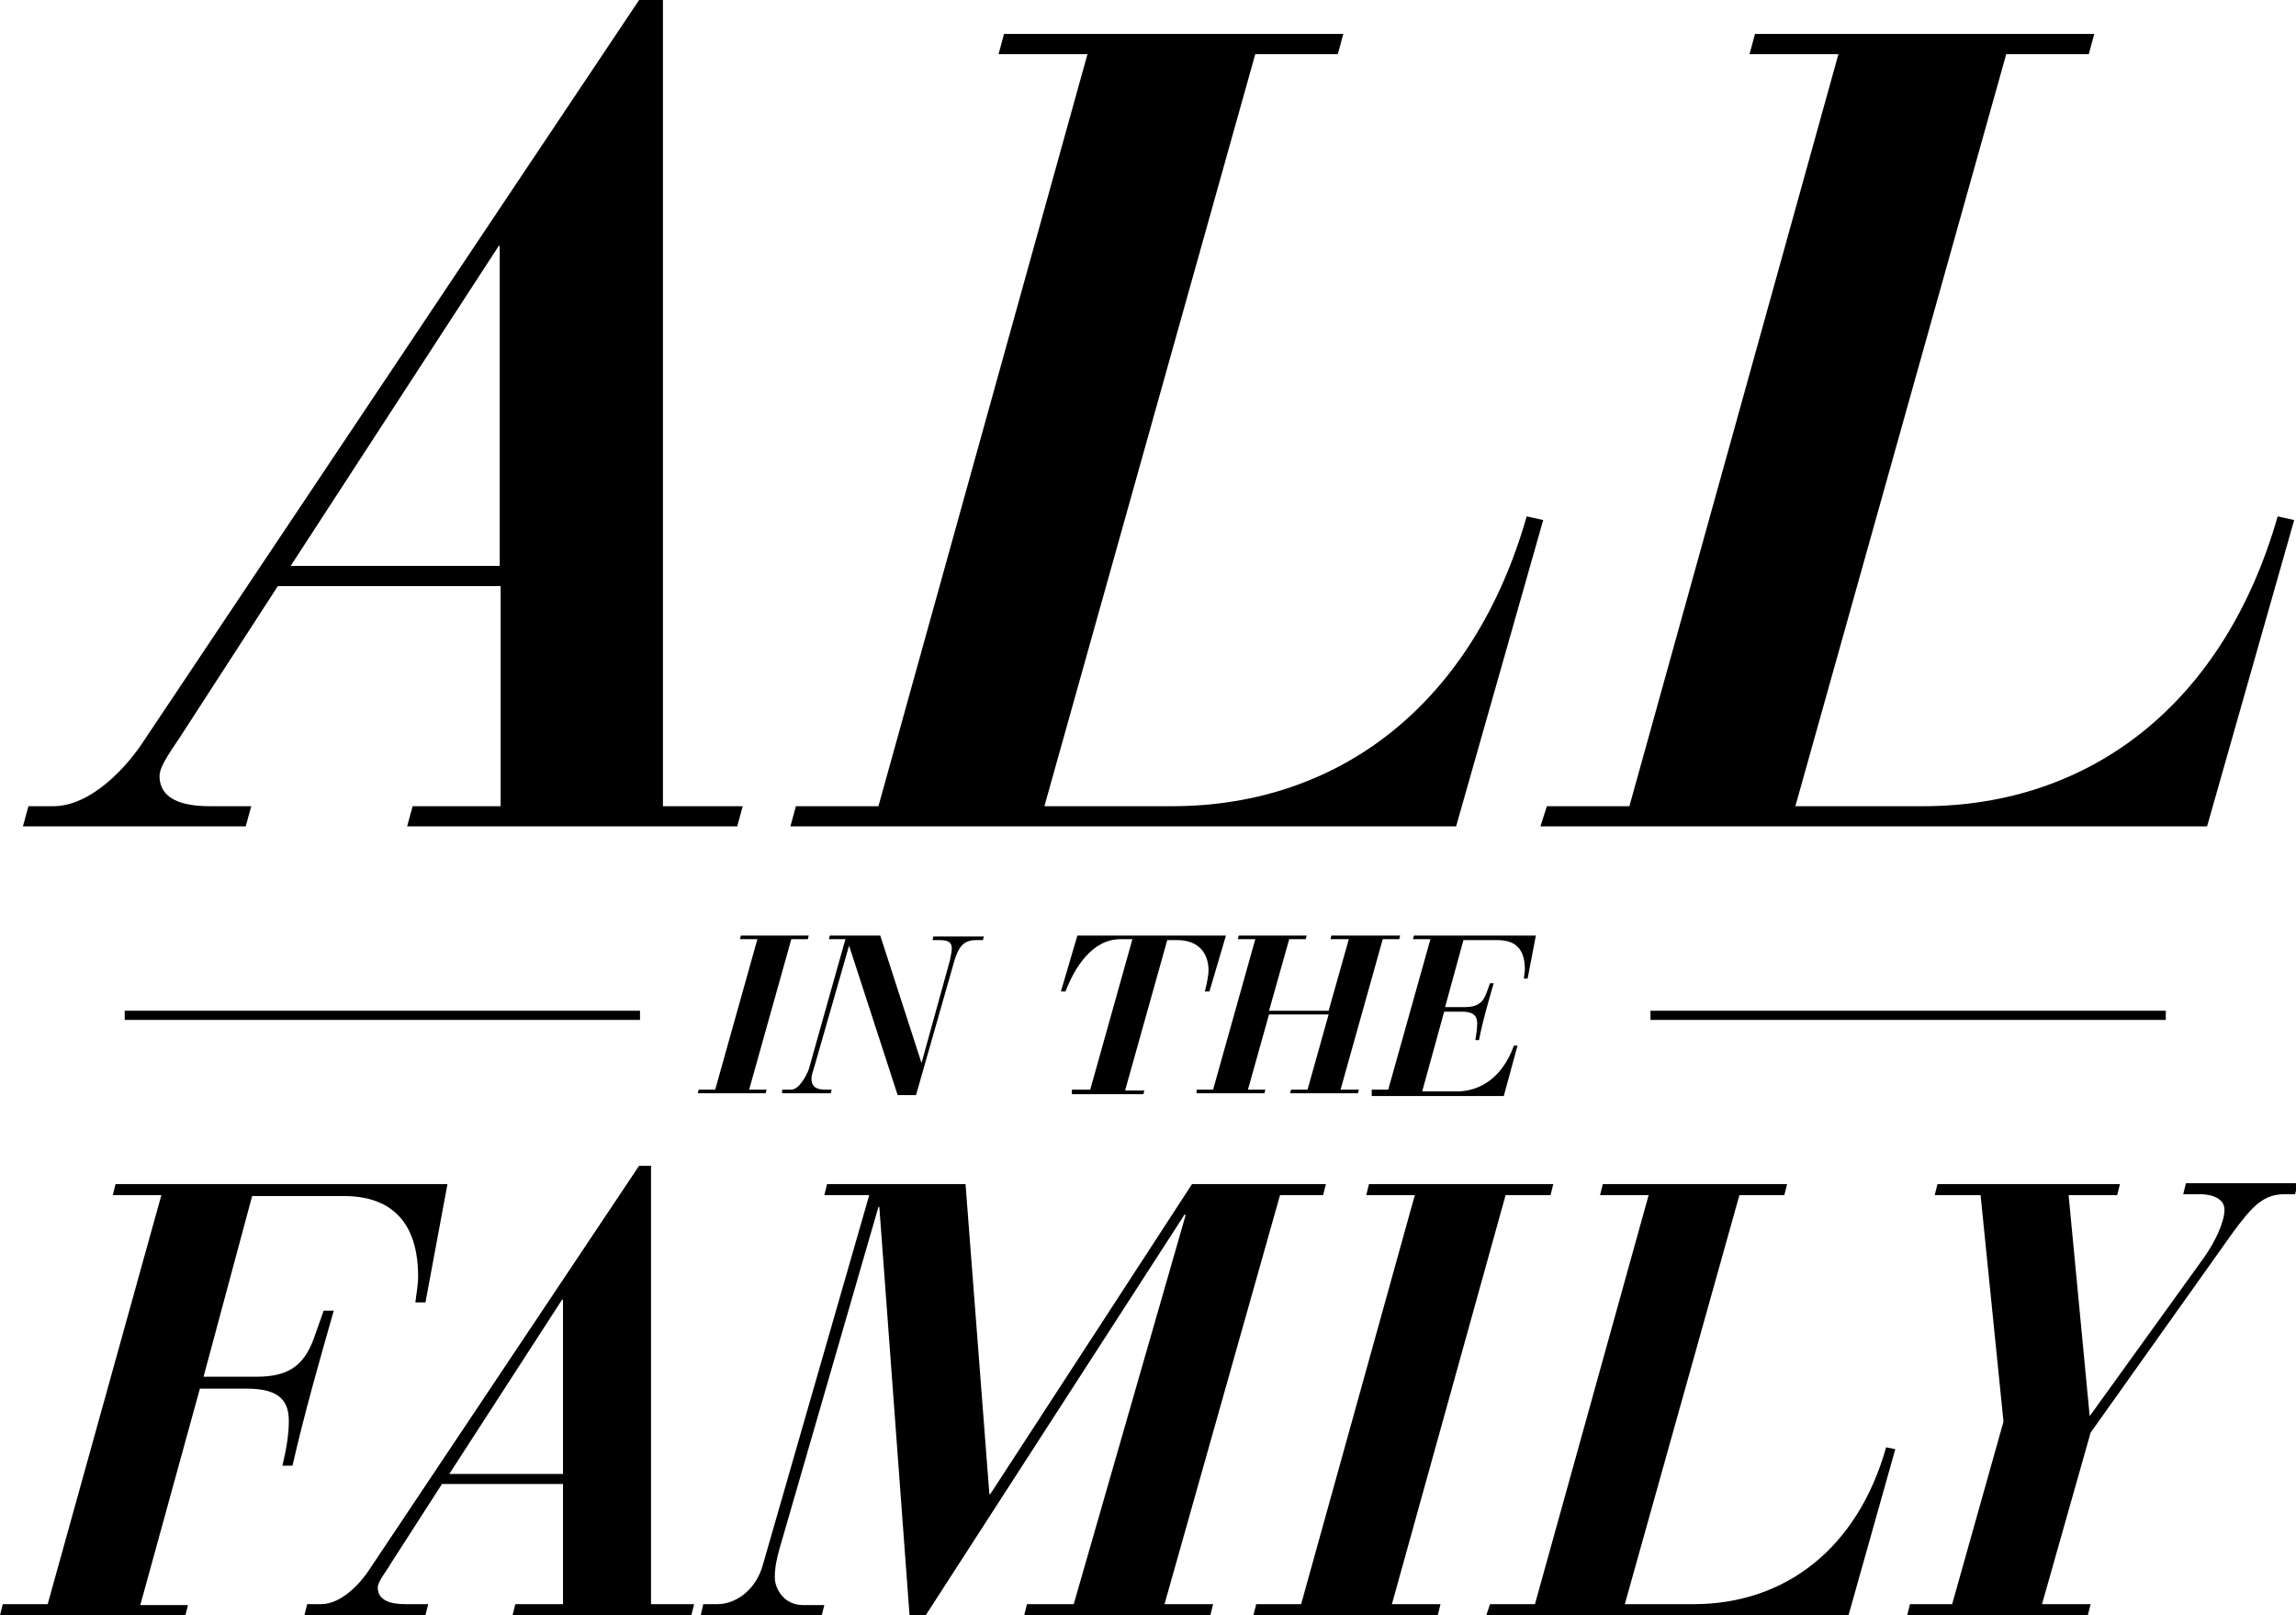 <?xml version="1.0" encoding="utf-8"?>
<!-- Generator: Adobe Illustrator 17.1.0, SVG Export Plug-In . SVG Version: 6.00 Build 0)  -->
<!DOCTYPE svg PUBLIC "-//W3C//DTD SVG 1.1//EN" "http://www.w3.org/Graphics/SVG/1.1/DTD/svg11.dtd">
<svg version="1.1" id="Layer_1" xmlns="http://www.w3.org/2000/svg" xmlns:xlink="http://www.w3.org/1999/xlink" x="0px" y="0px"
	 viewBox="0 0 250.4 176.1" enable-background="new 0 0 250.4 176.1" xml:space="preserve">
<g>
	<path d="M3.1,87.9h2.7c4.2,0,8.1-4.4,9.8-7L69.7,0h2.6v87.9H81l-0.6,2.2h-36l0.6-2.2h9.6V63.9H30.3L20,79.8c-1,1.6-2.6,3.6-2.6,4.8
		c0,2.6,2.6,3.3,5.5,3.3h4.5l-0.6,2.2H2.5L3.1,87.9z M54.6,26.8h-0.2L31.7,61.7h22.8V26.8z"/>
	<path d="M86.8,87.9h9l22.8-82h-9.7l0.6-2.2h37l-0.6,2.2h-9l-23,82h13.9c18.4,0,32.9-11.3,38.7-31.6l1.8,0.4l-9.5,33.4H86.2
		L86.8,87.9z"/>
	<path d="M168.7,87.9h9l22.8-82h-9.7l0.6-2.2h37l-0.6,2.2h-9l-23,82h13.9c18.4,0,32.9-11.3,38.7-31.6l1.8,0.4l-9.5,33.4h-72.7
		L168.7,87.9z"/>
</g>
<g>
	<path d="M76.2,118.8H78l4.6-16.4h-1.9l0.1-0.4h7.4l-0.1,0.4h-1.8l-4.6,16.4h1.9l-0.1,0.4h-7.4L76.2,118.8z"/>
	<path d="M85.3,118.8h1c0.8,0,1.6-1.4,1.9-2.2l4-14.2h-1.8l0.1-0.4H96l4.5,13.9h0l3.1-11.2c0.1-0.6,0.2-0.9,0.2-1.3
		c0-0.6-0.3-0.9-1.3-0.9h-0.8l0.1-0.4h5.5l-0.1,0.4h-0.8c-1.4,0-1.9,0.9-2.3,2.2l-4.2,14.7h-2l-5.3-16.3h0L88.9,116
		c-0.2,0.7-0.4,1.2-0.4,1.6c0,1,0.7,1.2,1.5,1.2h0.7l-0.1,0.4h-5.3L85.3,118.8z"/>
	<path d="M116.9,118.8h2l4.6-16.4h-1.3c-3.1,0-5,3.1-6,5.7h-0.5l1.8-6.1h16.2l-1.8,6.1h-0.5c0.2-0.8,0.4-1.7,0.4-2.3
		c0-2-1.2-3.3-3.4-3.3h-1.1l-4.6,16.4h2.1l-0.1,0.4h-7.8L116.9,118.8z"/>
	<path d="M130.5,118.8h1.8l4.6-16.4h-1.9l0.1-0.4h7.4l-0.1,0.4h-1.8l-2.2,7.8h6.5l2.2-7.8h-2l0.1-0.4h7.5l-0.1,0.4h-1.8l-4.6,16.4h2
		l-0.1,0.4h-7.4l0.1-0.4h1.8l2.3-8.2h-6.5l-2.3,8.2h1.9l-0.1,0.4h-7.4L130.5,118.8z"/>
	<path d="M149.6,118.8h1.8l4.6-16.4h-1.9l0.1-0.4h13.3l-0.9,4.7h-0.4c0-0.3,0.1-0.7,0.1-1c0-2.6-1.4-3.2-3-3.2h-3.7l-2,7.3h2.2
		c1.2,0,1.9-0.4,2.3-1.5l0.4-1.1h0.4c-0.6,2.1-1.2,4.1-1.6,6.2h-0.4c0.1-0.6,0.2-1.2,0.2-1.8c0-1-0.6-1.3-1.7-1.3h-1.9l-2.4,8.7h3.7
		c3.6,0,5.5-2.7,6.3-5h0.4l-1.5,5.5h-14.4L149.6,118.8z"/>
</g>
<g>
	<path d="M0,176.1l0.3-1.2h4.9l12.4-44.6h-5.3l0.3-1.2h36.2L46.4,142h-1.1c0.1-0.9,0.3-1.9,0.3-2.8c0-6.9-3.9-8.8-8.1-8.8h-10
		l-5.3,19.7H28c3.3,0,5.1-1.1,6.2-4.1l1.1-3.1h1.1c-1.6,5.6-3.2,11.2-4.5,16.9h-1.1c0.4-1.7,0.7-3.3,0.7-4.9c0-2.7-1.7-3.5-4.7-3.5
		h-5l-6.5,23.6h5.2l-0.3,1.2H0z"/>
	<path d="M33.5,174.9H35c2.3,0,4.4-2.4,5.3-3.8l29.4-44H71v47.8h4.7l-0.3,1.2H55.9l0.3-1.2h5.2v-13.1H48.2l-5.6,8.7
		c-0.5,0.9-1.4,1.9-1.4,2.6c0,1.4,1.4,1.8,3,1.8h2.5l-0.3,1.2H33.2L33.5,174.9z M61.4,141.7h-0.1L49,160.7h12.4V141.7z"/>
	<path d="M76.7,174.9h1.5c2.2,0,4.3-1.7,5-4.3l11.6-40.3h-4.9l0.3-1.2h15.1l2.6,33.8h0.1l22-33.8h14.6l-0.3,1.2h-4.7L127,174.9h5.3
		l-0.3,1.2h-20.3l0.3-1.2h5.1l12.2-42.4l-0.1-0.1l-28.3,43.8h-1.7l-3.3-44.6h-0.1L85,168.9c-0.3,1.1-0.5,2-0.5,3.1s0.9,3,3.1,3h2.3
		l-0.3,1.2H76.4L76.7,174.9z"/>
	<path d="M137,174.9h4.9l12.4-44.6H149l0.3-1.2h20.1l-0.3,1.2h-4.9l-12.4,44.6h5.3l-0.3,1.2h-20.1L137,174.9z"/>
	<path d="M162.5,174.9h4.9l12.4-44.6h-5.3l0.3-1.2h20.1l-0.3,1.2h-4.9l-12.5,44.6h7.5c10,0,17.9-6.1,21-17.1l1,0.2l-5.1,18.1h-39.5
		L162.5,174.9z"/>
	<path d="M208.3,174.9h4.6l5.6-19.9l-2.5-24.7h-5l0.3-1.2h19.9l-0.3,1.2h-5.3l2.3,24.1l12.4-17.2c1.3-1.8,2.3-4,2.3-5.3
		c0-1.2-1.3-1.7-2.7-1.7h-1.8l0.3-1.2h12.2l-0.3,1.2h-1.1c-2.3,0-3.5,1.2-5.7,4.2L228,156.2l-5.3,18.7h5.3l-0.3,1.2H208L208.3,174.9
		z"/>
</g>
<rect x="13.6" y="110.2" width="56.2" height="1"/>
<rect x="180" y="110.2" width="56.2" height="1"/>
</svg>
